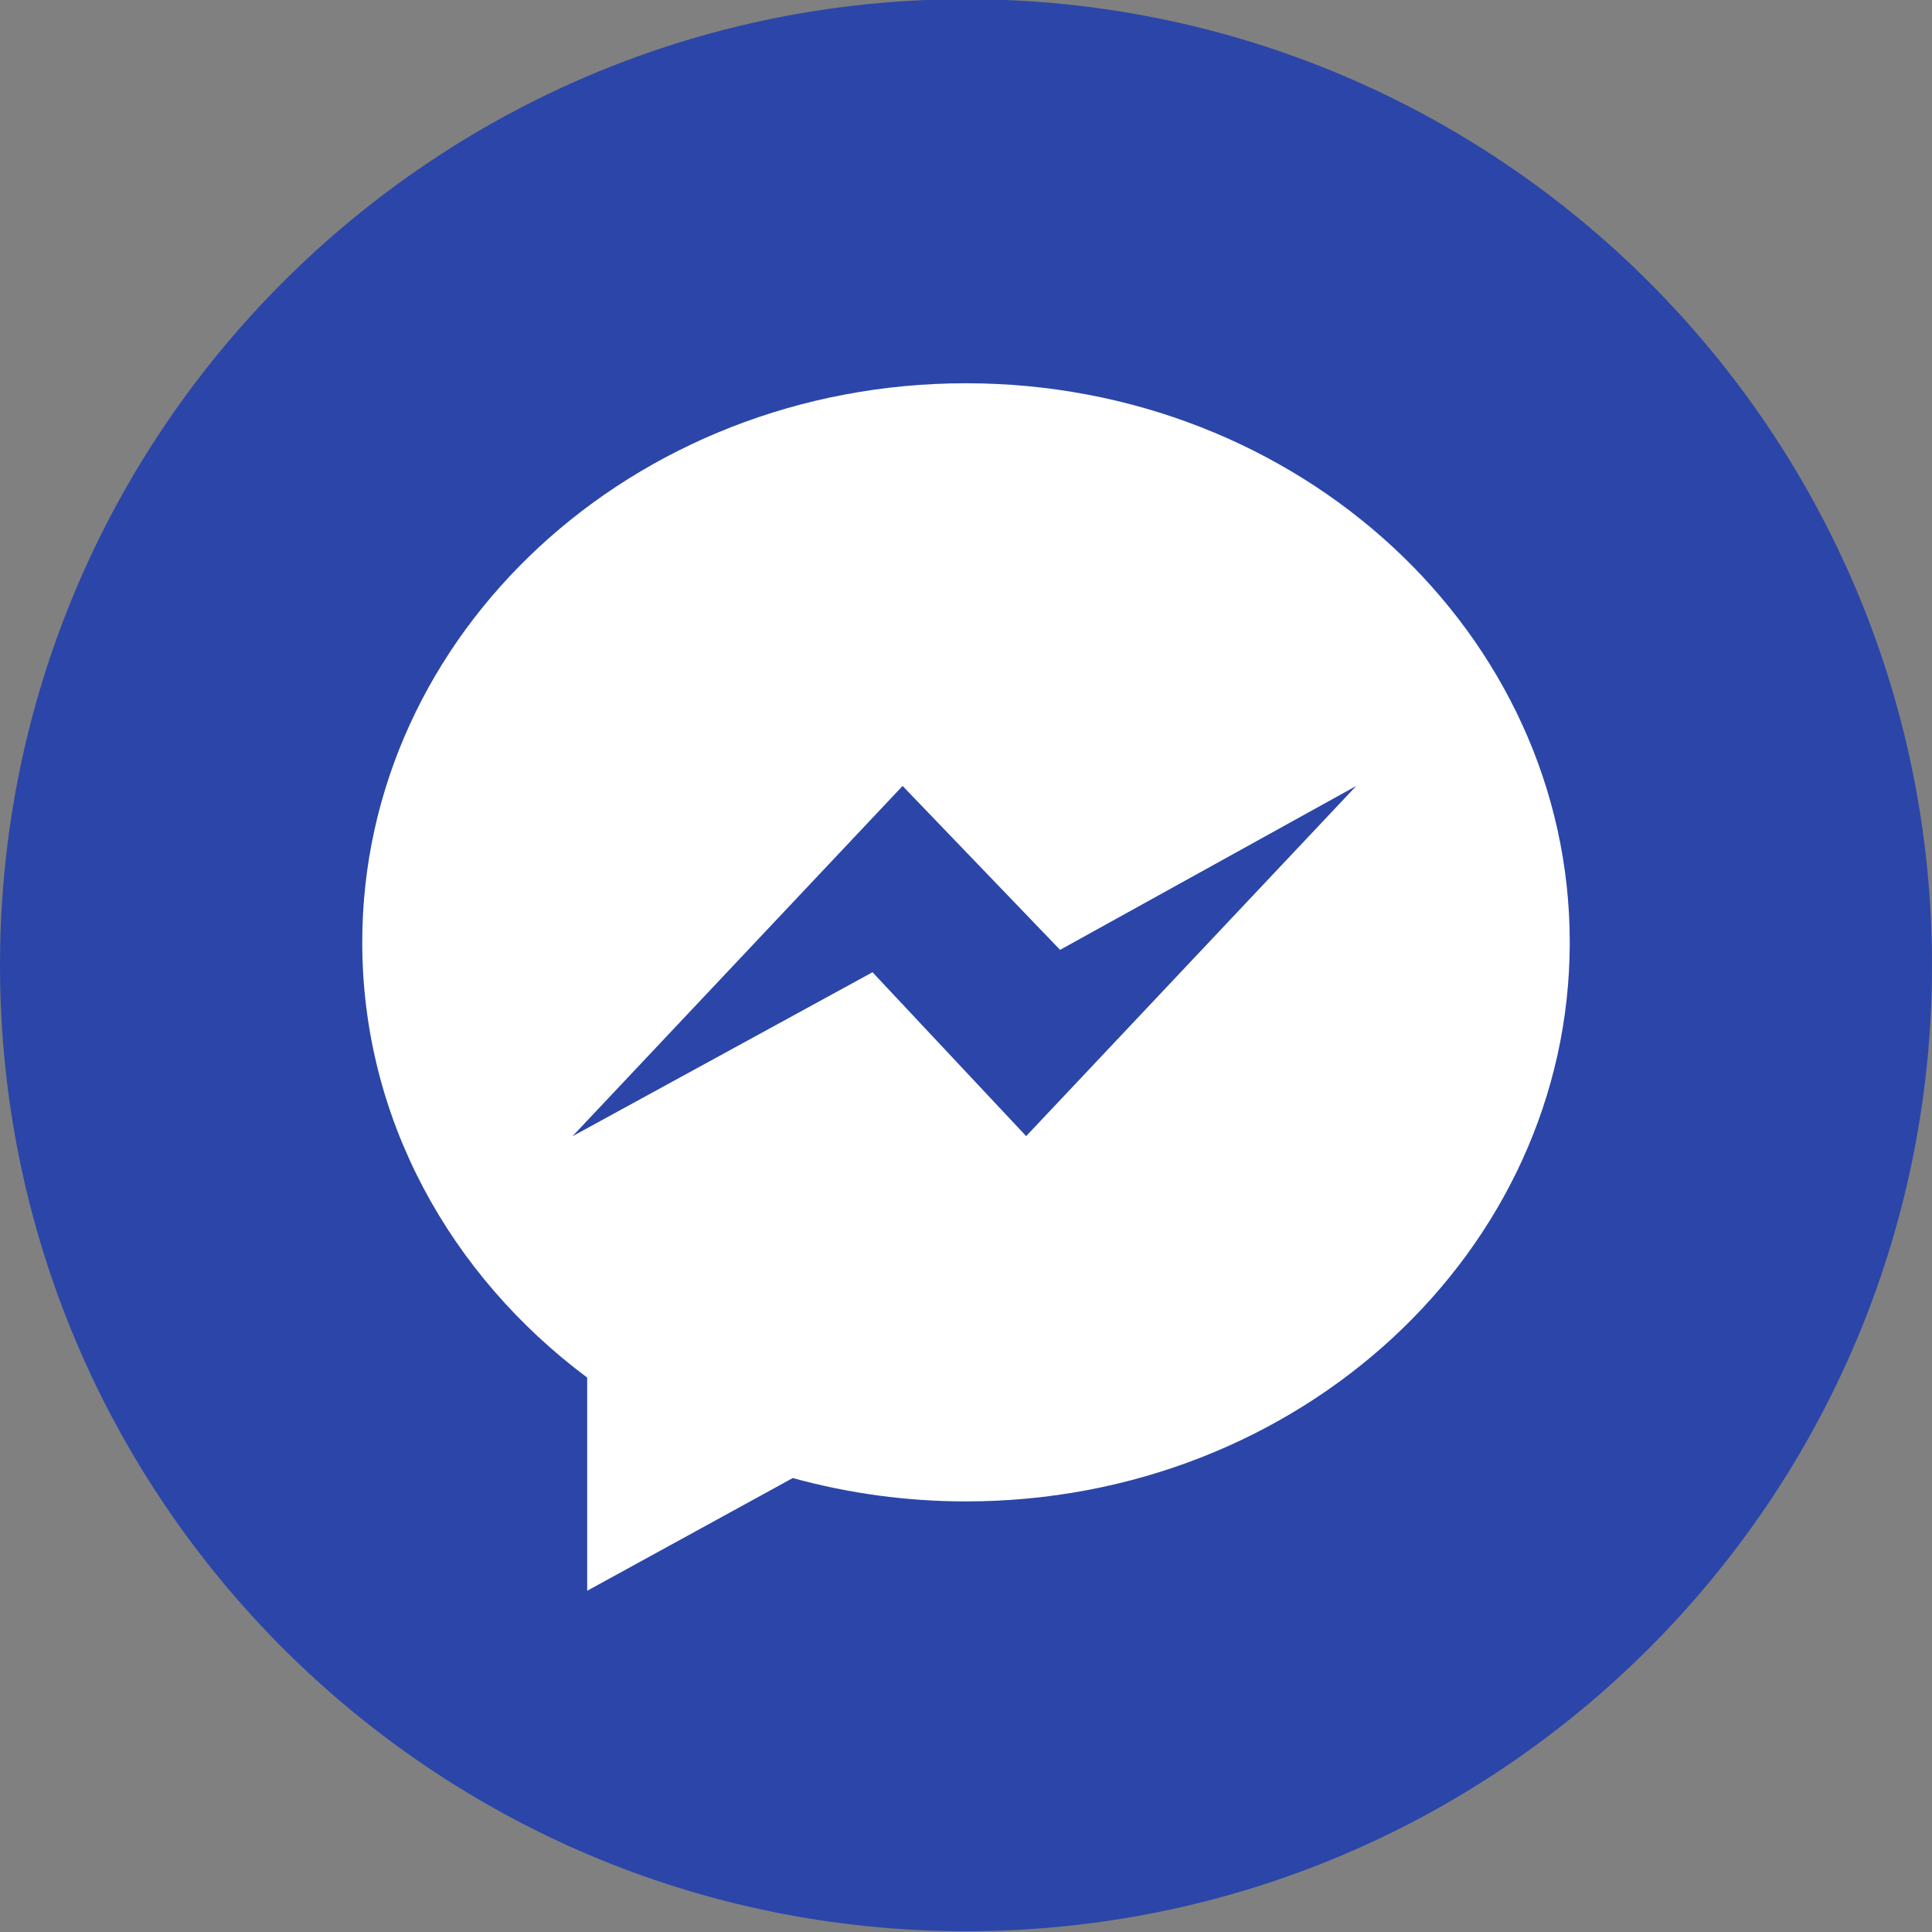 <svg width="56" height="56" viewBox="0 0 56 56" fill="none" xmlns="http://www.w3.org/2000/svg">
<rect x="0" y="0" width="56" height="56" fill="#808080" stroke="none"/>
<g id="MESSAGE" clip-path="url(#clip0_631_31491)">
<g id="Group">
<g id="Layer 2">
<g id="06.messenger">
<path id="Vector" d="M28 55.977C43.464 55.977 56 43.441 56 27.977C56 12.513 43.464 -0.023 28 -0.023C12.536 -0.023 0 12.513 0 27.977C0 43.441 12.536 55.977 28 55.977Z" fill="#2B46A8"/>
<path id="Vector_2" d="M45.5 27.314C45.5 36.265 37.663 43.519 28 43.519C26.303 43.52 24.615 43.292 22.979 42.842L17.02 46.109V39.93C13.046 36.962 10.5 32.428 10.5 27.314C10.5 18.364 18.337 11.109 28 11.109C37.663 11.109 45.5 18.367 45.5 27.314Z" fill="white"/>
<path id="Vector_3" d="M39.312 22.781L29.744 32.931L25.29 28.181L16.594 32.934L26.162 22.781L30.727 27.532L39.312 22.781Z" fill="#2B46A8"/>
</g>
</g>
</g>
</g>
<defs>
<clipPath id="clip0_631_31491">
<rect width="56" height="56" fill="white"/>
</clipPath>
</defs>
</svg>
